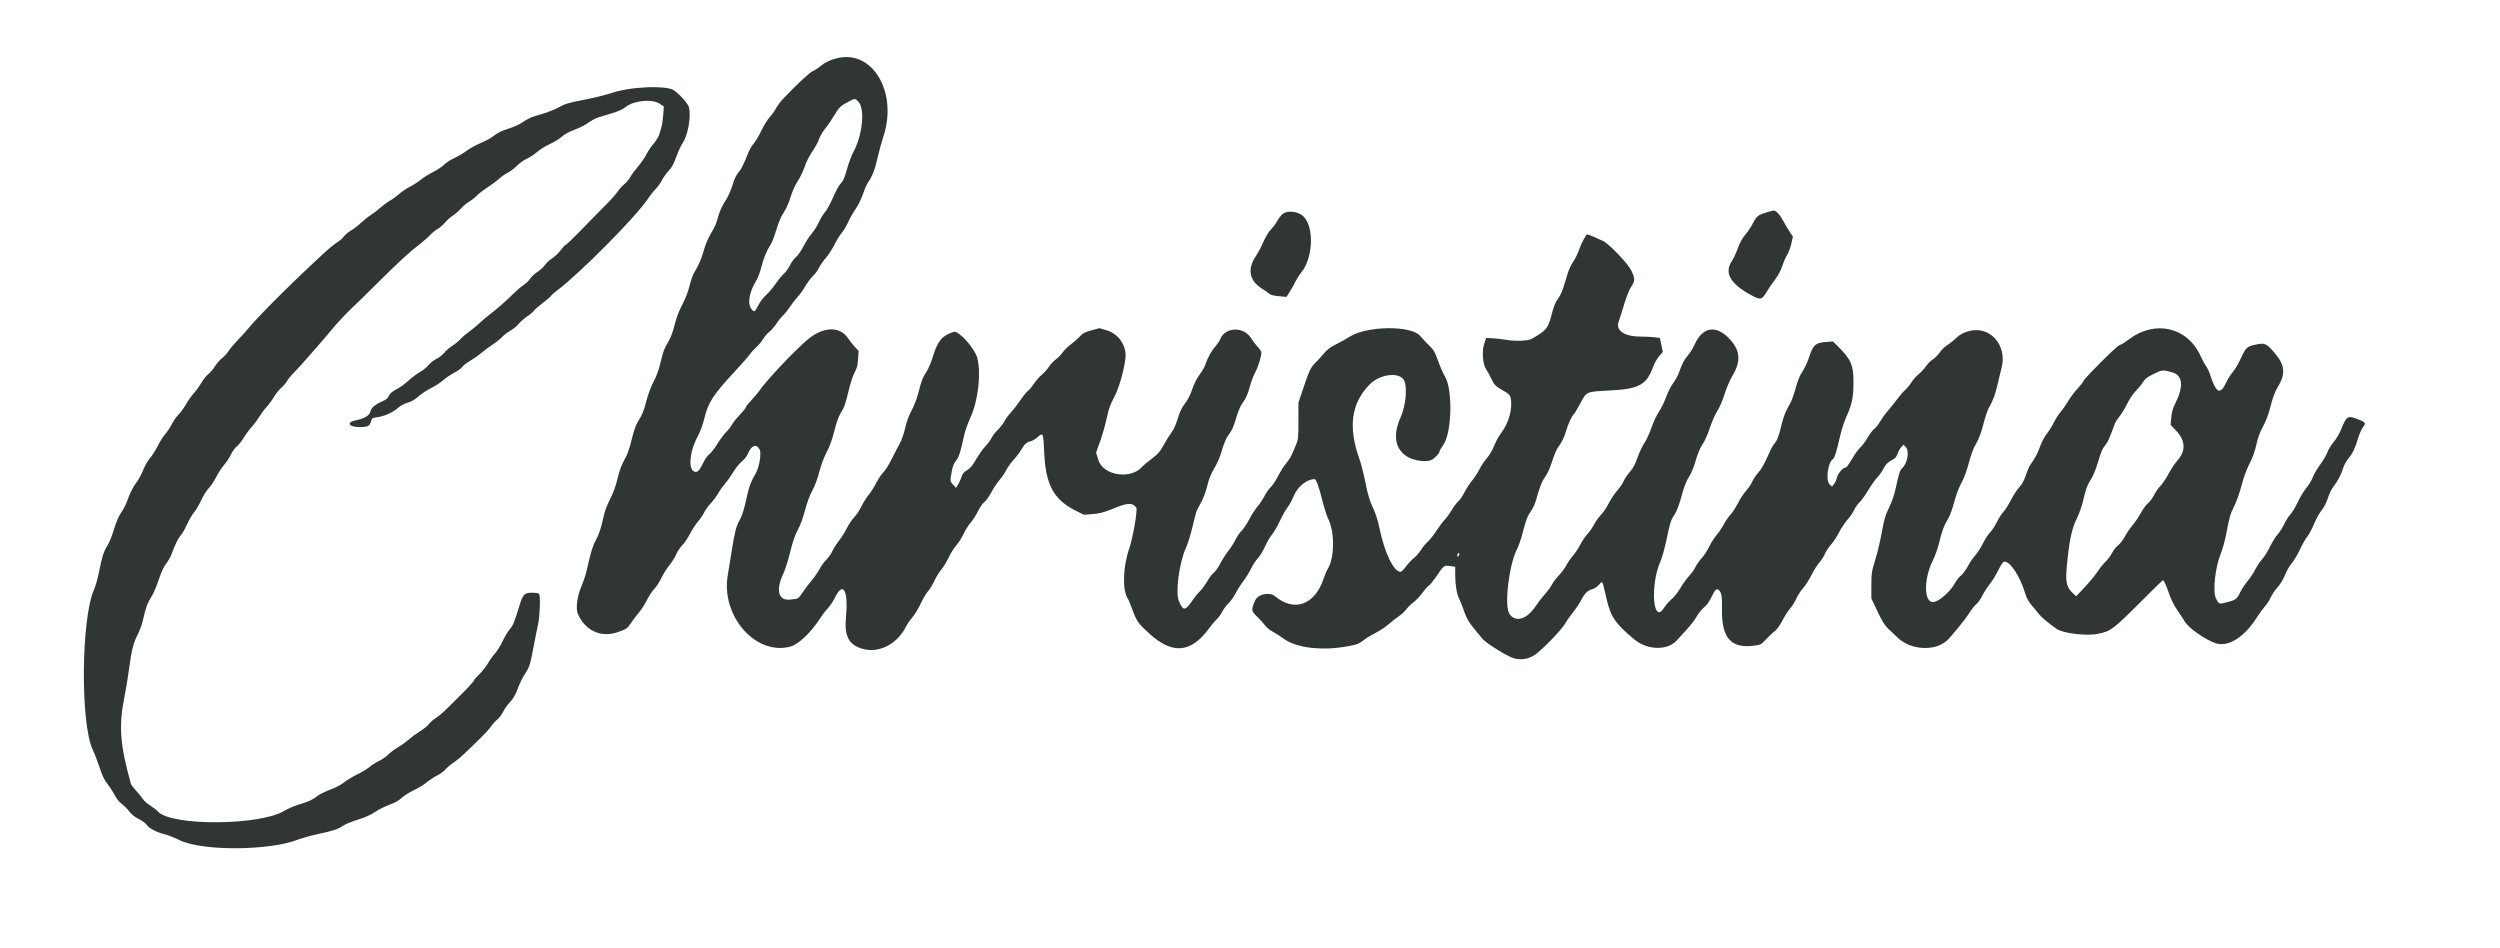 <?xml version="1.0" encoding="utf-8"?>
<svg id="svg" version="1.1" xmlns="http://www.w3.org/2000/svg" xmlns:xlink="http://www.w3.org/1999/xlink" width="400" height="151.724" viewBox="0, 0, 400,151.724">
<g id="svgg"><path id="path0" d="M134.083 9.280 C 132.998 9.523,132.081 9.932,131.466 10.445 C 131.081 10.767,130.462 11.176,130.091 11.353 C 129.487 11.643,127.847 13.162,125.398 15.700 C 124.929 16.186,124.380 16.910,124.178 17.308 C 123.975 17.707,123.515 18.353,123.155 18.744 C 122.795 19.134,122.193 20.110,121.817 20.911 C 121.442 21.713,120.879 22.651,120.566 22.997 C 120.217 23.383,119.782 24.209,119.436 25.138 C 119.127 25.971,118.650 26.936,118.378 27.284 C 117.712 28.133,117.573 28.419,117.088 29.944 C 116.860 30.662,116.372 31.691,116.004 32.230 C 115.625 32.785,115.187 33.724,114.994 34.397 C 114.552 35.938,114.437 36.207,113.664 37.500 C 113.309 38.096,112.854 39.183,112.654 39.917 C 112.281 41.289,111.796 42.424,111.090 43.577 C 110.868 43.940,110.523 44.915,110.323 45.744 C 110.108 46.637,109.670 47.792,109.248 48.583 C 108.857 49.317,108.416 50.329,108.269 50.833 C 108.122 51.337,107.854 52.275,107.672 52.917 C 107.491 53.558,107.081 54.489,106.761 54.984 C 106.335 55.645,106.062 56.394,105.734 57.802 C 105.426 59.128,105.067 60.139,104.572 61.079 C 104.142 61.893,103.680 63.127,103.418 64.160 C 103.000 65.810,102.811 66.262,101.915 67.749 C 101.694 68.115,101.318 69.257,101.079 70.285 C 100.839 71.314,100.454 72.514,100.222 72.953 C 99.331 74.634,99.202 74.968,98.771 76.716 C 98.486 77.869,98.064 79.013,97.597 79.900 C 97.149 80.749,96.759 81.792,96.587 82.600 C 96.184 84.490,95.863 85.463,95.315 86.455 C 94.838 87.321,94.475 88.523,93.919 91.083 C 93.760 91.817,93.368 93.017,93.047 93.750 C 92.372 95.297,92.091 97.336,92.440 98.166 C 93.572 100.858,96.111 102.066,98.755 101.170 C 100.207 100.678,100.383 100.559,100.958 99.681 C 101.245 99.243,101.810 98.497,102.214 98.024 C 102.618 97.551,103.192 96.658,103.490 96.040 C 103.788 95.422,104.318 94.617,104.668 94.250 C 105.018 93.883,105.540 93.081,105.827 92.467 C 106.114 91.852,106.653 90.990,107.024 90.550 C 107.395 90.110,107.907 89.300,108.162 88.750 C 108.417 88.200,108.865 87.525,109.156 87.251 C 109.448 86.976,110.001 86.160,110.385 85.437 C 110.769 84.714,111.354 83.814,111.685 83.436 C 112.015 83.059,112.454 82.412,112.660 82.000 C 112.866 81.587,113.352 80.912,113.741 80.500 C 114.130 80.087,114.659 79.375,114.918 78.917 C 115.177 78.458,115.684 77.746,116.044 77.333 C 116.405 76.921,116.995 76.088,117.355 75.483 C 117.715 74.877,118.315 74.136,118.689 73.835 C 119.063 73.535,119.480 73.018,119.617 72.686 C 120.212 71.238,121.022 70.925,121.553 71.939 C 121.859 72.524,121.474 74.811,120.911 75.750 C 120.165 76.996,119.859 77.801,119.507 79.443 C 119.083 81.424,118.725 82.581,118.330 83.250 C 117.808 84.132,117.512 85.276,117.090 88.044 C 116.864 89.532,116.582 91.275,116.464 91.917 C 115.261 98.475,120.875 104.955,126.460 103.455 C 127.759 103.106,129.759 101.206,131.214 98.940 C 131.575 98.377,132.138 97.645,132.464 97.313 C 132.791 96.981,133.289 96.234,133.571 95.654 C 134.901 92.918,135.748 94.389,135.353 98.750 C 135.083 101.739,135.765 103.105,137.860 103.770 C 140.530 104.616,143.536 103.119,144.979 100.223 C 145.169 99.842,145.623 99.185,145.989 98.763 C 146.354 98.341,146.959 97.341,147.335 96.540 C 147.710 95.739,148.233 94.858,148.498 94.583 C 148.763 94.308,149.198 93.596,149.466 93.000 C 149.733 92.404,150.237 91.579,150.586 91.167 C 150.935 90.754,151.476 89.865,151.790 89.190 C 152.104 88.515,152.644 87.653,152.990 87.273 C 153.336 86.894,153.858 86.077,154.151 85.459 C 154.444 84.841,154.976 83.997,155.333 83.583 C 155.691 83.170,156.214 82.348,156.496 81.757 C 156.779 81.166,157.222 80.531,157.481 80.347 C 157.741 80.162,158.228 79.487,158.565 78.846 C 158.901 78.206,159.497 77.307,159.889 76.848 C 160.280 76.389,160.780 75.655,160.998 75.215 C 161.217 74.776,161.744 74.042,162.168 73.583 C 162.593 73.125,163.133 72.412,163.370 72.000 C 163.891 71.088,164.263 70.748,164.908 70.594 C 165.178 70.530,165.649 70.257,165.955 69.989 C 166.909 69.151,166.937 69.208,167.064 72.250 C 167.284 77.525,168.553 79.917,172.070 81.684 L 173.417 82.361 174.833 82.248 C 175.926 82.161,176.620 81.984,177.869 81.474 C 180.486 80.406,181.100 80.365,181.803 81.213 C 182.052 81.514,181.269 86.047,180.662 87.819 C 179.665 90.729,179.556 94.412,180.427 95.742 C 180.556 95.939,180.886 96.722,181.161 97.483 C 181.849 99.390,182.113 99.763,183.939 101.416 C 187.604 104.732,190.551 104.478,193.399 100.599 C 193.809 100.040,194.382 99.358,194.671 99.083 C 194.961 98.808,195.372 98.246,195.584 97.833 C 195.796 97.421,196.246 96.821,196.584 96.500 C 196.921 96.179,197.425 95.467,197.704 94.917 C 197.984 94.367,198.531 93.504,198.921 93.000 C 199.312 92.496,199.869 91.596,200.159 91.000 C 200.449 90.404,200.940 89.654,201.248 89.333 C 201.557 89.013,202.077 88.160,202.404 87.440 C 202.731 86.719,203.231 85.864,203.516 85.539 C 203.801 85.215,204.359 84.250,204.755 83.397 C 205.151 82.543,205.704 81.560,205.983 81.213 C 206.262 80.866,206.688 80.095,206.930 79.499 C 207.596 77.860,209.041 76.667,210.360 76.667 C 210.585 76.667,211.040 77.938,211.573 80.054 C 211.882 81.280,212.304 82.614,212.511 83.017 C 213.583 85.104,213.538 89.349,212.425 91.047 C 212.283 91.264,211.980 91.990,211.752 92.661 C 210.343 96.804,207.058 97.965,204.008 95.398 C 203.128 94.657,201.270 95.058,200.815 96.087 C 200.169 97.547,200.194 97.765,201.109 98.635 C 201.561 99.065,202.139 99.699,202.393 100.044 C 202.646 100.389,203.206 100.850,203.637 101.068 C 204.068 101.287,204.832 101.775,205.335 102.154 C 207.365 103.683,211.598 104.184,215.750 103.386 C 217.216 103.105,217.474 102.998,218.333 102.317 C 218.654 102.063,219.452 101.584,220.107 101.254 C 220.762 100.923,221.730 100.274,222.258 99.812 C 222.787 99.349,223.496 98.796,223.835 98.582 C 224.174 98.369,224.701 97.878,225.006 97.492 C 225.312 97.106,225.848 96.583,226.198 96.330 C 226.548 96.076,227.168 95.416,227.576 94.861 C 227.984 94.307,228.460 93.777,228.633 93.684 C 228.807 93.592,229.384 92.868,229.917 92.076 C 231.009 90.452,231.054 90.420,232.085 90.575 L 232.833 90.687 232.833 91.980 C 232.833 93.588,233.084 95.071,233.485 95.833 C 233.654 96.154,233.924 96.829,234.086 97.333 C 234.527 98.709,235.046 99.648,235.942 100.688 C 236.386 101.204,236.951 101.888,237.197 102.207 C 237.670 102.821,240.909 104.865,242.044 105.265 C 243.401 105.744,244.897 105.423,246.072 104.400 C 247.923 102.789,250.112 100.426,250.556 99.558 C 250.704 99.269,251.209 98.556,251.678 97.974 C 252.147 97.393,252.746 96.493,253.009 95.975 C 253.536 94.940,254.093 94.413,254.834 94.250 C 255.101 94.191,255.548 93.882,255.828 93.563 C 256.424 92.885,256.337 92.730,257.008 95.656 C 257.701 98.681,258.389 99.708,261.436 102.267 C 263.550 104.042,266.789 104.135,268.287 102.463 C 268.542 102.179,269.241 101.415,269.841 100.765 C 270.441 100.115,271.176 99.156,271.474 98.633 C 271.772 98.110,272.303 97.455,272.654 97.177 C 273.033 96.876,273.476 96.282,273.745 95.711 C 274.342 94.444,274.643 94.106,274.951 94.362 C 275.463 94.787,275.545 95.262,275.518 97.656 C 275.468 102.043,276.982 103.759,280.518 103.323 C 281.738 103.172,281.759 103.161,282.667 102.195 C 283.171 101.659,283.784 101.091,284.029 100.933 C 284.277 100.773,284.783 100.051,285.173 99.302 C 285.557 98.563,286.125 97.678,286.435 97.335 C 286.745 96.992,287.186 96.287,287.415 95.769 C 287.644 95.252,288.123 94.510,288.479 94.122 C 288.834 93.734,289.436 92.796,289.816 92.038 C 290.196 91.280,290.765 90.374,291.081 90.025 C 291.396 89.676,291.803 89.042,291.986 88.617 C 292.168 88.191,292.609 87.522,292.967 87.130 C 293.324 86.738,293.904 85.854,294.257 85.167 C 294.609 84.479,295.211 83.574,295.594 83.154 C 295.978 82.735,296.441 82.060,296.624 81.654 C 296.807 81.249,297.197 80.692,297.491 80.417 C 297.785 80.142,298.406 79.279,298.870 78.500 C 299.335 77.721,299.996 76.783,300.340 76.417 C 300.684 76.050,301.115 75.450,301.298 75.083 C 301.678 74.322,302.079 73.921,302.851 73.526 C 303.226 73.335,303.461 73.047,303.616 72.591 C 303.739 72.228,304.006 71.754,304.210 71.537 L 304.580 71.143 304.957 71.581 C 305.527 72.244,305.182 74.148,304.356 74.896 C 304.000 75.218,303.807 75.812,303.321 78.083 C 303.094 79.142,302.699 80.298,302.237 81.250 C 301.634 82.495,301.438 83.160,301.086 85.167 C 300.852 86.496,300.381 88.483,300.040 89.583 C 299.464 91.440,299.419 91.733,299.418 93.667 L 299.417 95.750 300.401 97.833 C 301.115 99.344,301.573 100.090,302.068 100.547 C 302.443 100.894,303.143 101.558,303.623 102.022 C 305.665 103.995,309.463 104.253,311.434 102.553 C 312.113 101.967,314.424 99.141,315.083 98.090 C 315.450 97.506,315.959 96.864,316.214 96.664 C 316.470 96.463,316.909 95.838,317.190 95.275 C 317.471 94.711,317.997 93.895,318.359 93.461 C 318.720 93.027,319.314 92.067,319.679 91.329 C 320.043 90.590,320.449 89.945,320.579 89.895 C 321.473 89.552,323.222 92.146,324.075 95.080 C 324.245 95.664,324.599 96.295,325.046 96.811 C 325.433 97.257,325.959 97.895,326.215 98.228 C 326.627 98.763,327.409 99.424,329.030 100.606 C 330.022 101.329,333.858 101.797,335.668 101.416 C 337.766 100.975,338.082 100.736,342.772 96.042 C 344.535 94.277,346.018 92.833,346.068 92.833 C 346.222 92.833,346.611 93.693,347.086 95.083 C 347.336 95.817,347.856 96.867,348.241 97.417 C 348.626 97.967,349.214 98.872,349.548 99.429 C 350.179 100.481,352.744 102.298,354.444 102.896 C 356.448 103.602,359.021 102.029,361.061 98.848 C 361.508 98.152,362.120 97.309,362.422 96.974 C 362.723 96.639,363.125 96.015,363.315 95.586 C 363.505 95.157,363.988 94.441,364.390 93.994 C 364.819 93.517,365.319 92.690,365.602 91.991 C 365.867 91.336,366.359 90.483,366.696 90.097 C 367.032 89.711,367.607 88.747,367.973 87.956 C 368.338 87.164,368.869 86.229,369.153 85.876 C 369.436 85.523,369.923 84.620,370.235 83.869 C 370.547 83.118,371.024 82.222,371.295 81.877 C 371.898 81.109,372.201 80.516,372.577 79.367 C 372.736 78.881,373.117 78.153,373.425 77.751 C 374.101 76.865,374.526 76.040,374.907 74.875 C 375.065 74.393,375.460 73.681,375.786 73.291 C 376.452 72.496,376.825 71.708,377.319 70.047 C 377.506 69.422,377.850 68.650,378.085 68.332 C 378.589 67.648,378.512 67.549,377.045 67.000 C 375.616 66.465,375.427 66.598,374.573 68.729 C 374.324 69.351,373.797 70.239,373.403 70.701 C 373.008 71.163,372.556 71.900,372.399 72.338 C 372.242 72.775,371.711 73.678,371.221 74.343 C 370.730 75.008,370.198 75.922,370.039 76.375 C 369.880 76.827,369.433 77.569,369.045 78.024 C 368.658 78.480,368.035 79.504,367.662 80.301 C 367.289 81.098,366.764 81.977,366.496 82.254 C 366.228 82.531,365.773 83.243,365.485 83.837 C 365.198 84.431,364.706 85.201,364.392 85.549 C 364.078 85.897,363.520 86.797,363.153 87.549 C 362.786 88.301,362.234 89.179,361.926 89.500 C 361.619 89.821,361.140 90.533,360.861 91.083 C 360.583 91.633,360.021 92.485,359.612 92.977 C 359.204 93.468,358.677 94.262,358.443 94.741 C 357.892 95.866,357.705 96.007,356.286 96.367 C 355.013 96.691,355.070 96.710,354.577 95.800 C 354.004 94.743,354.399 90.890,355.315 88.603 C 355.602 87.887,355.990 86.501,356.177 85.525 C 356.739 82.587,356.821 82.302,357.505 80.917 C 357.866 80.183,358.382 78.716,358.650 77.655 C 358.963 76.423,359.415 75.189,359.903 74.238 C 360.416 73.240,360.780 72.229,361.010 71.167 C 361.248 70.065,361.574 69.177,362.080 68.247 C 362.574 67.340,362.968 66.278,363.306 64.941 C 363.648 63.587,363.991 62.668,364.399 62.007 C 365.724 59.860,365.620 58.461,363.995 56.541 C 362.666 54.970,362.378 54.830,361.058 55.106 C 359.489 55.435,359.375 55.536,358.558 57.296 C 358.149 58.177,357.564 59.174,357.258 59.513 C 356.952 59.852,356.470 60.615,356.186 61.209 C 355.212 63.251,354.595 62.936,353.596 59.884 C 353.440 59.408,353.163 58.829,352.981 58.597 C 352.798 58.364,352.381 57.596,352.055 56.889 C 349.941 52.314,344.770 51.146,340.616 54.304 C 339.993 54.779,339.377 55.167,339.247 55.167 C 338.966 55.167,337.345 56.691,334.458 59.670 C 333.840 60.309,333.333 60.912,333.333 61.011 C 333.333 61.110,332.933 61.617,332.444 62.137 C 331.956 62.658,331.267 63.571,330.915 64.167 C 330.563 64.762,330.028 65.529,329.725 65.871 C 329.423 66.212,328.917 67.004,328.602 67.629 C 328.287 68.255,327.769 69.078,327.451 69.459 C 327.133 69.839,326.662 70.736,326.405 71.450 C 325.982 72.625,325.770 73.023,324.790 74.481 C 324.629 74.721,324.329 75.436,324.124 76.070 C 323.870 76.853,323.530 77.468,323.064 77.987 C 322.687 78.406,322.096 79.313,321.752 80.000 C 321.407 80.688,320.870 81.533,320.559 81.879 C 320.248 82.225,319.768 82.974,319.492 83.544 C 319.216 84.113,318.737 84.843,318.428 85.165 C 318.120 85.487,317.593 86.300,317.258 86.972 C 316.923 87.643,316.365 88.506,316.017 88.888 C 315.670 89.271,315.134 90.059,314.828 90.641 C 314.521 91.222,314.034 91.878,313.745 92.098 C 313.457 92.318,313.018 92.871,312.770 93.327 C 312.011 94.720,310.139 96.333,309.279 96.333 C 307.795 96.333,307.791 92.564,309.273 89.622 C 309.596 88.979,310.010 87.845,310.192 87.101 C 310.723 84.936,311.008 84.143,311.611 83.155 C 311.965 82.573,312.362 81.522,312.671 80.343 C 312.976 79.180,313.421 77.997,313.834 77.248 C 314.264 76.470,314.686 75.329,315.015 74.060 C 315.360 72.723,315.734 71.733,316.167 71.000 C 316.602 70.265,316.973 69.275,317.324 67.920 C 317.608 66.821,317.990 65.659,318.172 65.336 C 318.902 64.046,319.203 63.251,319.578 61.621 C 319.793 60.683,320.089 59.470,320.235 58.923 C 321.233 55.185,318.323 51.970,314.888 53.016 C 314.042 53.273,313.557 53.547,313.000 54.079 C 312.587 54.473,311.936 54.989,311.553 55.226 C 311.170 55.463,310.627 55.989,310.347 56.396 C 310.067 56.803,309.573 57.300,309.250 57.500 C 308.927 57.700,308.435 58.193,308.159 58.595 C 307.882 58.998,307.357 59.566,306.993 59.859 C 306.629 60.151,306.099 60.753,305.815 61.195 C 305.531 61.637,305.075 62.188,304.802 62.418 C 304.528 62.648,303.961 63.305,303.542 63.877 C 303.123 64.449,302.457 65.278,302.062 65.720 C 301.667 66.163,301.109 66.934,300.823 67.435 C 300.536 67.937,300.118 68.467,299.894 68.613 C 299.671 68.760,299.197 69.376,298.842 69.982 C 298.487 70.588,297.958 71.308,297.667 71.583 C 297.376 71.858,296.845 72.571,296.488 73.167 C 295.691 74.496,295.431 74.833,295.203 74.833 C 294.848 74.833,294.010 75.861,293.904 76.425 C 293.845 76.743,293.645 77.194,293.461 77.428 L 293.126 77.854 292.726 77.477 C 292.070 76.861,292.467 73.923,293.270 73.452 C 293.528 73.300,293.861 72.227,294.426 69.725 C 294.644 68.760,295.118 67.321,295.480 66.527 C 296.342 64.635,296.559 63.521,296.554 61.000 C 296.550 58.354,296.155 57.492,293.930 55.277 L 293.276 54.626 292.013 54.733 C 290.445 54.866,290.093 55.205,289.432 57.214 C 289.184 57.967,288.714 58.973,288.387 59.448 C 287.976 60.045,287.640 60.871,287.302 62.115 C 287.033 63.106,286.632 64.217,286.412 64.583 C 285.692 65.783,285.372 66.593,284.993 68.184 C 284.595 69.851,284.314 70.545,283.822 71.086 C 283.653 71.271,283.181 72.193,282.771 73.136 C 282.308 74.204,281.778 75.120,281.365 75.568 C 281.001 75.963,280.552 76.629,280.366 77.048 C 280.181 77.466,279.732 78.133,279.369 78.529 C 279.005 78.926,278.432 79.800,278.095 80.472 C 277.758 81.143,277.196 82.006,276.846 82.388 C 276.496 82.771,276.015 83.470,275.777 83.942 C 275.539 84.414,275.048 85.143,274.685 85.562 C 274.322 85.981,273.780 86.833,273.480 87.454 C 273.180 88.075,272.616 88.932,272.227 89.358 C 271.837 89.784,271.407 90.401,271.269 90.729 C 271.132 91.058,270.689 91.684,270.285 92.121 C 269.881 92.559,269.230 93.461,268.839 94.127 C 268.447 94.793,267.825 95.576,267.457 95.867 C 267.090 96.158,266.528 96.804,266.210 97.301 C 264.473 100.016,264.003 93.624,265.662 89.844 C 265.926 89.242,266.369 87.658,266.646 86.324 C 267.209 83.616,267.314 83.282,267.891 82.381 C 268.353 81.661,268.634 80.893,269.237 78.709 C 269.491 77.787,269.894 76.817,270.239 76.293 C 270.590 75.761,271.013 74.734,271.317 73.680 C 271.644 72.545,272.025 71.642,272.416 71.073 C 272.763 70.570,273.257 69.458,273.588 68.436 C 273.903 67.465,274.431 66.263,274.762 65.765 C 275.107 65.245,275.600 64.105,275.921 63.083 C 276.227 62.105,276.790 60.790,277.171 60.159 C 278.549 57.880,278.464 56.191,276.882 54.396 C 274.707 51.928,272.461 52.199,271.154 55.087 C 270.864 55.727,270.365 56.541,270.045 56.896 C 269.475 57.528,269.182 58.097,268.590 59.719 C 268.429 60.160,268.035 60.865,267.715 61.285 C 267.394 61.705,266.883 62.717,266.579 63.534 C 266.276 64.351,265.748 65.425,265.407 65.921 C 265.065 66.416,264.537 67.546,264.233 68.431 C 263.928 69.316,263.417 70.425,263.096 70.895 C 262.775 71.365,262.276 72.425,261.988 73.250 C 261.610 74.328,261.276 74.953,260.800 75.471 C 260.435 75.867,259.989 76.526,259.808 76.935 C 259.627 77.345,259.145 78.055,258.738 78.514 C 258.330 78.973,257.733 79.872,257.411 80.511 C 257.089 81.151,256.526 81.983,256.160 82.360 C 255.794 82.737,255.304 83.426,255.070 83.890 C 254.837 84.355,254.355 85.051,253.999 85.437 C 253.643 85.823,253.126 86.587,252.849 87.135 C 252.573 87.683,252.041 88.484,251.668 88.916 C 251.294 89.347,250.810 90.053,250.591 90.484 C 250.373 90.915,249.857 91.610,249.446 92.027 C 249.034 92.445,248.542 93.091,248.352 93.463 C 248.163 93.834,247.621 94.576,247.148 95.111 C 246.676 95.646,246.039 96.470,245.733 96.942 C 244.345 99.087,242.487 99.657,241.515 98.238 C 240.643 96.966,241.443 90.250,242.758 87.800 C 242.989 87.369,243.402 86.145,243.675 85.079 C 244.187 83.080,244.375 82.611,245.089 81.559 C 245.319 81.220,245.624 80.524,245.766 80.013 C 246.349 77.917,246.695 77.042,247.253 76.257 C 247.606 75.761,248.038 74.792,248.336 73.825 C 248.609 72.941,249.017 71.963,249.242 71.651 C 249.912 70.725,250.285 69.967,250.589 68.912 C 250.894 67.853,251.557 66.421,251.817 66.260 C 251.902 66.207,252.356 65.454,252.823 64.586 C 253.888 62.611,253.734 62.681,257.464 62.485 C 262.291 62.231,263.442 61.606,264.520 58.648 C 264.714 58.116,265.137 57.372,265.459 56.995 L 266.045 56.311 265.814 55.197 L 265.583 54.083 264.833 53.971 C 264.421 53.909,263.288 53.852,262.316 53.846 C 259.851 53.828,258.428 52.798,258.992 51.436 C 259.110 51.150,259.487 49.966,259.830 48.804 C 260.204 47.535,260.662 46.375,260.976 45.900 C 261.622 44.925,261.627 44.616,261.016 43.296 C 260.520 42.222,257.460 39.015,256.493 38.555 C 255.512 38.088,254.115 37.500,253.987 37.500 C 253.762 37.500,253.020 38.875,252.645 39.987 C 252.454 40.552,252.044 41.384,251.733 41.836 C 251.422 42.288,251.017 43.147,250.834 43.746 C 250.650 44.344,250.344 45.340,250.154 45.958 C 249.964 46.577,249.623 47.327,249.396 47.625 C 248.857 48.331,248.602 48.962,248.172 50.645 C 247.694 52.518,247.329 52.937,245.052 54.228 C 244.509 54.536,242.474 54.624,241.163 54.396 C 240.415 54.267,239.346 54.143,238.787 54.122 L 237.771 54.083 237.452 55.083 C 237.068 56.284,237.252 58.350,237.812 59.137 C 237.990 59.386,238.335 60.013,238.580 60.531 C 239.103 61.636,239.261 61.793,240.583 62.536 C 241.362 62.974,241.606 63.206,241.688 63.590 C 242.070 65.372,241.446 67.643,240.083 69.428 C 239.781 69.824,239.320 70.685,239.059 71.341 C 238.792 72.011,238.283 72.875,237.898 73.309 C 237.521 73.735,236.985 74.534,236.707 75.086 C 236.429 75.637,235.892 76.462,235.513 76.919 C 235.135 77.376,234.586 78.226,234.293 78.807 C 234.000 79.389,233.553 80.040,233.299 80.253 C 233.045 80.467,232.574 81.092,232.251 81.642 C 231.928 82.193,231.440 82.867,231.167 83.141 C 230.893 83.415,230.283 84.226,229.811 84.944 C 229.339 85.662,228.707 86.457,228.407 86.709 C 228.107 86.962,227.636 87.535,227.360 87.983 C 227.084 88.430,226.581 89.009,226.241 89.268 C 225.902 89.527,225.331 90.135,224.973 90.619 C 224.616 91.104,224.223 91.500,224.101 91.500 C 223.009 91.500,221.546 88.501,220.738 84.605 C 220.454 83.238,220.100 82.124,219.645 81.167 C 219.136 80.096,218.851 79.140,218.476 77.250 C 218.203 75.875,217.789 74.225,217.557 73.583 C 215.668 68.360,216.168 64.551,219.142 61.512 C 220.675 59.945,223.567 59.484,224.521 60.654 C 225.234 61.528,225.009 64.735,224.090 66.793 C 222.889 69.483,223.167 71.625,224.879 72.884 C 226.077 73.766,228.478 74.074,229.282 73.449 C 229.879 72.986,230.321 72.470,230.328 72.227 C 230.331 72.123,230.611 71.635,230.950 71.144 C 232.322 69.153,232.455 62.229,231.160 60.167 C 230.901 59.754,230.422 58.667,230.096 57.750 C 229.579 56.296,229.391 55.976,228.627 55.239 C 228.144 54.774,227.525 54.113,227.250 53.770 C 225.860 52.036,218.685 52.112,215.917 53.890 C 215.458 54.184,214.495 54.723,213.775 55.087 C 212.858 55.552,212.287 55.974,211.867 56.500 C 211.537 56.913,210.922 57.590,210.501 58.005 C 209.690 58.805,209.503 59.205,208.395 62.500 L 207.750 64.417 207.750 67.346 C 207.750 69.975,207.713 70.360,207.393 71.096 C 207.196 71.548,206.896 72.252,206.726 72.663 C 206.556 73.073,206.132 73.738,205.784 74.140 C 205.436 74.542,204.862 75.444,204.508 76.144 C 204.155 76.844,203.626 77.642,203.334 77.917 C 203.041 78.192,202.587 78.840,202.324 79.357 C 202.061 79.875,201.558 80.631,201.207 81.037 C 200.855 81.444,200.257 82.371,199.879 83.097 C 199.501 83.823,198.953 84.642,198.661 84.917 C 198.370 85.192,197.928 85.833,197.680 86.341 C 197.432 86.849,196.916 87.660,196.534 88.143 C 196.153 88.626,195.564 89.548,195.225 90.192 C 194.887 90.836,194.432 91.479,194.215 91.621 C 193.998 91.764,193.530 92.376,193.175 92.982 C 192.820 93.588,192.291 94.308,191.999 94.583 C 191.707 94.858,191.213 95.458,190.900 95.917 C 189.619 97.795,189.359 97.827,188.629 96.197 C 188.035 94.868,188.659 90.083,189.737 87.695 C 190.061 86.979,190.549 85.399,190.823 84.184 C 191.097 82.969,191.427 81.775,191.557 81.529 C 191.687 81.284,192.018 80.671,192.293 80.167 C 192.568 79.662,192.960 78.558,193.164 77.713 C 193.423 76.638,193.755 75.812,194.267 74.963 C 194.670 74.296,195.154 73.225,195.343 72.583 C 195.837 70.900,196.144 70.150,196.571 69.583 C 197.153 68.811,197.319 68.436,197.830 66.733 C 198.091 65.864,198.487 64.912,198.711 64.618 C 199.336 63.796,199.628 63.146,200.013 61.724 C 200.207 61.005,200.592 60.004,200.869 59.500 C 201.301 58.712,201.809 57.056,201.827 56.371 C 201.831 56.255,201.547 55.842,201.197 55.455 C 200.846 55.067,200.391 54.470,200.185 54.128 C 199.026 52.206,196.062 52.282,195.238 54.254 C 195.103 54.577,194.736 55.125,194.422 55.473 C 193.822 56.136,193.177 57.321,192.840 58.376 C 192.730 58.721,192.317 59.433,191.923 59.960 C 191.476 60.557,191.037 61.429,190.755 62.281 C 190.466 63.159,190.054 63.968,189.601 64.551 C 189.093 65.205,188.773 65.874,188.448 66.956 C 188.172 67.876,187.785 68.737,187.446 69.186 C 187.142 69.588,186.575 70.497,186.185 71.207 C 185.594 72.286,185.278 72.649,184.261 73.414 C 183.591 73.918,182.940 74.455,182.813 74.608 C 181.012 76.785,176.524 76.138,175.732 73.587 L 175.371 72.423 176.026 70.594 C 176.387 69.587,176.860 67.919,177.079 66.887 C 177.383 65.454,177.654 64.685,178.227 63.631 C 179.015 62.181,179.867 59.240,180.075 57.250 C 180.277 55.322,178.981 53.419,177.083 52.854 L 175.917 52.507 174.629 52.854 C 173.561 53.142,173.241 53.312,172.754 53.850 C 172.432 54.208,171.790 54.771,171.328 55.103 C 170.867 55.434,170.272 56.021,170.007 56.406 C 169.742 56.791,169.255 57.289,168.924 57.511 C 168.594 57.734,168.101 58.260,167.829 58.680 C 167.558 59.099,167.039 59.681,166.676 59.973 C 166.313 60.264,165.738 60.922,165.399 61.433 C 165.059 61.945,164.635 62.450,164.457 62.557 C 164.278 62.663,163.750 63.313,163.283 64.000 C 162.816 64.688,162.121 65.587,161.738 66.000 C 161.356 66.412,160.889 67.050,160.702 67.417 C 160.515 67.783,160.049 68.383,159.667 68.750 C 159.284 69.117,158.820 69.717,158.635 70.083 C 158.450 70.450,158.003 71.056,157.642 71.430 C 157.281 71.804,156.625 72.730,156.183 73.488 C 155.584 74.516,155.216 74.958,154.732 75.228 C 154.231 75.507,154.026 75.762,153.830 76.348 C 153.691 76.766,153.437 77.322,153.265 77.584 L 152.952 78.061 152.480 77.532 C 151.978 76.970,151.982 77.038,152.350 75.080 C 152.444 74.583,152.694 74.025,152.967 73.706 C 153.419 73.176,153.682 72.355,154.260 69.667 C 154.408 68.979,154.857 67.704,155.258 66.833 C 156.509 64.116,157.012 59.771,156.365 57.277 C 155.963 55.726,153.385 52.859,152.608 53.099 C 150.748 53.673,150.019 54.540,149.258 57.083 C 149.011 57.908,148.567 58.958,148.270 59.417 C 147.610 60.437,147.465 60.813,146.929 62.876 C 146.689 63.800,146.220 65.025,145.843 65.713 C 145.414 66.495,145.052 67.483,144.820 68.503 C 144.624 69.372,144.248 70.458,143.986 70.917 C 143.724 71.375,143.139 72.500,142.685 73.417 C 142.232 74.333,141.623 75.308,141.332 75.583 C 141.040 75.858,140.537 76.606,140.214 77.244 C 139.891 77.882,139.342 78.744,138.995 79.160 C 138.647 79.576,138.129 80.404,137.843 80.999 C 137.556 81.595,137.033 82.382,136.679 82.749 C 136.325 83.116,135.805 83.889,135.522 84.467 C 135.239 85.045,134.676 85.945,134.269 86.467 C 133.863 86.989,133.364 87.776,133.160 88.215 C 132.957 88.654,132.533 89.254,132.219 89.548 C 131.904 89.843,131.419 90.509,131.140 91.030 C 130.861 91.550,130.296 92.370,129.885 92.852 C 129.474 93.334,128.844 94.160,128.486 94.687 C 127.686 95.865,127.789 95.804,126.373 95.936 C 124.500 96.110,124.086 94.388,125.359 91.719 C 125.629 91.152,126.114 89.616,126.435 88.305 C 126.847 86.625,127.209 85.577,127.661 84.753 C 128.055 84.035,128.499 82.829,128.810 81.632 C 129.126 80.415,129.566 79.224,129.981 78.466 C 130.384 77.727,130.816 76.570,131.081 75.518 C 131.347 74.465,131.810 73.225,132.264 72.352 C 132.766 71.387,133.171 70.265,133.500 68.927 C 133.795 67.730,134.177 66.634,134.460 66.177 C 135.102 65.137,135.248 64.729,135.819 62.366 C 136.092 61.238,136.517 59.963,136.763 59.532 C 137.109 58.928,137.230 58.453,137.294 57.446 L 137.378 56.143 136.796 55.530 C 136.476 55.193,135.970 54.553,135.671 54.108 C 134.346 52.137,131.667 52.248,129.164 54.377 C 126.943 56.267,122.488 61.016,121.388 62.667 C 121.236 62.896,120.711 63.509,120.222 64.029 C 119.733 64.550,119.333 65.062,119.333 65.169 C 119.333 65.275,118.893 65.824,118.354 66.389 C 117.816 66.954,117.252 67.659,117.102 67.954 C 116.952 68.250,116.543 68.775,116.194 69.121 C 115.845 69.467,115.205 70.329,114.771 71.036 C 114.338 71.744,113.766 72.477,113.502 72.665 C 113.237 72.854,112.816 73.437,112.565 73.962 C 112.015 75.115,111.707 75.500,111.333 75.500 C 110.046 75.500,110.226 72.414,111.669 69.750 C 112.064 69.022,112.467 67.900,112.742 66.765 C 113.305 64.435,114.186 63.079,117.341 59.681 C 118.582 58.344,119.778 56.987,119.998 56.667 C 120.218 56.346,120.684 55.833,121.033 55.528 C 121.383 55.222,121.859 54.647,122.092 54.250 C 122.325 53.853,122.775 53.330,123.092 53.088 C 123.409 52.847,123.920 52.259,124.229 51.783 C 124.538 51.306,125.033 50.692,125.329 50.417 C 125.625 50.142,126.119 49.527,126.427 49.050 C 126.734 48.573,127.257 47.898,127.589 47.550 C 127.921 47.202,128.491 46.408,128.857 45.786 C 129.222 45.164,129.777 44.422,130.091 44.137 C 130.404 43.852,130.823 43.281,131.023 42.868 C 131.223 42.455,131.713 41.750,132.112 41.301 C 132.511 40.852,133.136 39.891,133.500 39.167 C 133.864 38.443,134.389 37.591,134.667 37.275 C 134.945 36.958,135.398 36.203,135.673 35.597 C 135.947 34.991,136.499 34.017,136.900 33.433 C 137.300 32.848,137.824 31.781,138.065 31.060 C 138.305 30.340,138.655 29.525,138.843 29.250 C 139.588 28.157,139.979 27.167,140.390 25.333 C 140.626 24.279,141.054 22.704,141.342 21.833 C 143.650 14.850,139.702 8.021,134.083 9.280 M103.667 13.957 C 101.336 14.060,99.330 14.383,97.750 14.910 C 96.833 15.215,94.852 15.700,93.348 15.986 C 91.029 16.427,90.433 16.606,89.431 17.157 C 88.782 17.515,87.543 18.006,86.679 18.248 C 84.989 18.722,84.575 18.902,83.465 19.651 C 83.070 19.918,82.222 20.304,81.581 20.508 C 80.170 20.958,79.600 21.238,78.826 21.860 C 78.501 22.121,77.632 22.585,76.895 22.891 C 76.158 23.197,75.149 23.754,74.652 24.129 C 74.156 24.504,73.262 25.031,72.667 25.301 C 72.071 25.572,71.358 26.034,71.083 26.329 C 70.808 26.624,70.017 27.151,69.326 27.501 C 68.634 27.850,67.738 28.412,67.335 28.749 C 66.931 29.086,66.160 29.584,65.620 29.857 C 65.080 30.129,64.326 30.634,63.944 30.979 C 63.562 31.324,62.891 31.812,62.451 32.064 C 62.012 32.316,61.276 32.857,60.815 33.266 C 60.355 33.675,59.664 34.204,59.281 34.440 C 58.897 34.677,58.208 35.226,57.750 35.659 C 57.292 36.093,56.579 36.640,56.167 36.874 C 55.754 37.109,55.245 37.534,55.035 37.819 C 54.825 38.104,54.338 38.534,53.952 38.774 C 53.566 39.015,52.800 39.622,52.250 40.124 C 47.394 44.557,41.794 50.100,39.917 52.333 C 39.275 53.096,38.369 54.103,37.903 54.570 C 37.437 55.037,36.861 55.726,36.624 56.101 C 36.388 56.477,35.893 57.022,35.525 57.314 C 35.157 57.605,34.629 58.211,34.353 58.661 C 34.076 59.110,33.614 59.651,33.326 59.864 C 33.038 60.076,32.538 60.700,32.216 61.250 C 31.894 61.800,31.350 62.554,31.008 62.926 C 30.665 63.298,30.080 64.123,29.707 64.760 C 29.334 65.396,28.791 66.142,28.499 66.417 C 28.207 66.692,27.748 67.350,27.479 67.880 C 27.210 68.410,26.739 69.122,26.433 69.463 C 26.126 69.804,25.593 70.646,25.248 71.333 C 24.903 72.021,24.345 72.897,24.008 73.280 C 23.671 73.663,23.185 74.513,22.928 75.168 C 22.670 75.824,22.195 76.707,21.872 77.131 C 21.287 77.897,20.808 78.860,20.258 80.378 C 20.100 80.815,19.699 81.565,19.368 82.045 C 18.980 82.607,18.576 83.554,18.231 84.713 C 17.936 85.701,17.463 86.872,17.179 87.314 C 16.586 88.239,16.335 89.029,15.828 91.576 C 15.629 92.581,15.278 93.819,15.050 94.326 C 12.975 98.947,12.844 115.770,14.850 119.986 C 15.137 120.590,15.630 121.871,15.946 122.833 C 16.365 124.111,16.714 124.831,17.237 125.500 C 17.631 126.004,18.154 126.811,18.397 127.293 C 18.657 127.806,19.112 128.367,19.495 128.644 C 19.855 128.904,20.398 129.447,20.702 129.851 C 21.066 130.332,21.576 130.737,22.192 131.031 C 22.714 131.281,23.297 131.715,23.507 132.010 C 23.913 132.580,25.138 133.205,26.457 133.514 C 26.893 133.616,27.925 134.028,28.750 134.429 C 32.366 136.189,42.987 136.140,47.667 134.343 C 48.354 134.078,49.817 133.672,50.917 133.440 C 53.300 132.936,54.044 132.687,54.902 132.104 C 55.256 131.863,56.305 131.436,57.232 131.154 C 58.352 130.814,59.280 130.400,60.000 129.918 C 60.596 129.520,61.641 128.997,62.323 128.756 C 63.145 128.465,63.806 128.094,64.283 127.654 C 64.679 127.289,65.546 126.741,66.210 126.436 C 66.874 126.132,67.779 125.581,68.223 125.211 C 68.666 124.842,69.437 124.334,69.935 124.082 C 70.433 123.830,71.036 123.390,71.276 123.103 C 71.516 122.817,72.103 122.321,72.581 122.000 C 73.059 121.679,73.817 121.059,74.267 120.622 C 74.716 120.186,75.764 119.173,76.595 118.372 C 77.427 117.572,78.307 116.617,78.550 116.250 C 78.794 115.883,79.246 115.383,79.556 115.137 C 79.865 114.892,80.283 114.341,80.484 113.913 C 80.686 113.485,81.186 112.775,81.596 112.337 C 82.137 111.759,82.480 111.162,82.841 110.172 C 83.116 109.420,83.624 108.380,83.972 107.861 C 84.710 106.758,84.841 106.341,85.402 103.333 C 85.632 102.096,85.948 100.521,86.104 99.833 C 86.385 98.591,86.489 95.387,86.260 95.016 C 86.198 94.915,85.704 94.833,85.163 94.833 C 83.933 94.833,83.670 95.082,83.166 96.722 C 82.266 99.651,82.108 100.038,81.547 100.709 C 81.221 101.098,80.715 101.942,80.422 102.583 C 80.129 103.225,79.585 104.101,79.214 104.530 C 78.842 104.959,78.308 105.709,78.028 106.197 C 77.747 106.684,77.139 107.449,76.675 107.896 C 76.212 108.343,75.833 108.783,75.833 108.873 C 75.833 109.016,74.413 110.533,72.946 111.959 C 72.686 112.211,72.011 112.876,71.446 113.438 C 70.880 113.999,70.101 114.654,69.715 114.894 C 69.329 115.133,68.842 115.561,68.632 115.844 C 68.423 116.127,67.809 116.628,67.267 116.957 C 66.726 117.286,65.924 117.874,65.485 118.264 C 65.046 118.653,64.226 119.242,63.663 119.572 C 63.100 119.903,62.399 120.427,62.105 120.738 C 61.812 121.049,61.162 121.499,60.661 121.738 C 60.160 121.977,59.487 122.405,59.167 122.690 C 58.846 122.975,57.925 123.532,57.121 123.927 C 56.317 124.323,55.358 124.905,54.989 125.221 C 54.606 125.549,53.697 126.025,52.868 126.333 C 52.070 126.629,51.154 127.076,50.833 127.327 C 50.006 127.973,49.444 128.234,47.833 128.723 C 47.054 128.960,46.043 129.391,45.586 129.681 C 41.758 132.113,27.372 132.215,25.250 129.826 C 25.066 129.620,24.523 129.198,24.043 128.888 C 23.562 128.578,23.041 128.120,22.884 127.870 C 22.728 127.621,22.250 127.038,21.822 126.575 C 21.394 126.111,21.002 125.586,20.952 125.408 C 19.216 119.256,18.977 116.184,19.882 111.667 C 20.130 110.429,20.478 108.323,20.655 106.986 C 21.055 103.967,21.337 102.859,22.065 101.463 C 22.379 100.860,22.760 99.778,22.912 99.059 C 23.275 97.335,23.610 96.431,24.266 95.404 C 24.564 94.938,25.076 93.738,25.404 92.737 C 25.799 91.531,26.194 90.674,26.574 90.197 C 26.890 89.801,27.275 89.126,27.430 88.697 C 27.970 87.207,28.521 86.081,28.914 85.667 C 29.131 85.438,29.573 84.667,29.897 83.954 C 30.220 83.241,30.749 82.335,31.072 81.941 C 31.395 81.547,31.918 80.657,32.234 79.964 C 32.550 79.270,33.072 78.439,33.394 78.117 C 33.717 77.794,34.244 77.007,34.566 76.367 C 34.889 75.727,35.462 74.845,35.841 74.407 C 36.221 73.969,36.723 73.204,36.958 72.708 C 37.194 72.211,37.605 71.643,37.872 71.445 C 38.140 71.247,38.631 70.635,38.965 70.084 C 39.298 69.534,39.878 68.746,40.253 68.333 C 40.629 67.921,41.188 67.171,41.496 66.667 C 41.804 66.162,42.337 65.450,42.680 65.083 C 43.024 64.717,43.545 64.004,43.838 63.500 C 44.132 62.996,44.666 62.332,45.024 62.025 C 45.382 61.718,45.796 61.234,45.943 60.949 C 46.090 60.664,46.632 60.007,47.147 59.489 C 47.662 58.971,48.646 57.889,49.333 57.085 C 50.021 56.281,50.962 55.202,51.425 54.687 C 51.888 54.171,52.597 53.337,53.001 52.833 C 53.817 51.816,55.560 49.960,56.579 49.025 C 56.943 48.690,58.676 46.992,60.430 45.250 C 63.878 41.827,65.481 40.354,67.155 39.071 C 67.745 38.620,68.485 37.969,68.800 37.625 C 69.115 37.281,69.661 36.837,70.014 36.639 C 70.366 36.441,70.881 35.997,71.157 35.654 C 71.433 35.310,72.017 34.788,72.455 34.493 C 72.892 34.199,73.493 33.675,73.791 33.329 C 74.088 32.983,74.650 32.511,75.041 32.281 C 75.431 32.051,75.975 31.624,76.250 31.333 C 76.525 31.041,77.275 30.462,77.917 30.047 C 78.558 29.632,79.395 29.006,79.777 28.656 C 80.158 28.307,80.833 27.835,81.277 27.608 C 81.720 27.381,82.383 26.880,82.750 26.494 C 83.117 26.108,83.799 25.620,84.266 25.410 C 84.733 25.199,85.483 24.708,85.933 24.318 C 86.382 23.928,87.313 23.350,88.000 23.033 C 88.688 22.716,89.550 22.183,89.917 21.848 C 90.343 21.459,91.065 21.068,91.917 20.763 C 92.650 20.501,93.635 20.002,94.104 19.653 C 94.574 19.305,95.324 18.907,95.771 18.769 C 96.218 18.631,97.221 18.327,98.000 18.095 C 98.923 17.819,99.666 17.472,100.133 17.098 C 101.428 16.061,104.374 15.794,105.568 16.605 L 106.213 17.044 106.115 18.397 C 106.061 19.141,105.942 19.975,105.850 20.250 C 105.758 20.525,105.606 21.053,105.511 21.423 C 105.415 21.799,105.006 22.487,104.583 22.982 C 104.167 23.470,103.637 24.255,103.406 24.727 C 103.175 25.199,102.571 26.072,102.063 26.668 C 101.556 27.263,100.997 28.028,100.821 28.368 C 100.645 28.707,100.236 29.195,99.913 29.451 C 99.590 29.707,99.123 30.217,98.877 30.583 C 98.630 30.950,97.988 31.700,97.451 32.250 C 91.899 37.938,90.665 39.167,90.511 39.167 C 90.413 39.167,90.068 39.536,89.744 39.986 C 89.420 40.437,88.801 41.035,88.369 41.315 C 87.937 41.594,87.407 42.085,87.191 42.405 C 86.976 42.725,86.434 43.222,85.988 43.508 C 85.541 43.794,85.024 44.275,84.838 44.575 C 84.652 44.876,84.181 45.331,83.792 45.586 C 83.402 45.841,82.664 46.470,82.151 46.983 C 81.033 48.102,79.444 49.496,78.368 50.302 C 77.936 50.625,77.171 51.275,76.667 51.745 C 76.162 52.216,75.412 52.834,75.000 53.119 C 74.587 53.405,73.990 53.917,73.673 54.259 C 73.355 54.601,72.755 55.091,72.339 55.349 C 71.924 55.607,71.373 56.085,71.117 56.411 C 70.860 56.736,70.284 57.188,69.836 57.416 C 69.387 57.643,68.822 58.088,68.580 58.406 C 68.338 58.723,67.730 59.215,67.229 59.497 C 66.728 59.780,65.876 60.417,65.337 60.913 C 64.798 61.409,64.032 61.978,63.637 62.177 C 62.736 62.630,62.336 62.977,62.148 63.467 C 62.060 63.699,61.687 63.988,61.209 64.196 C 59.980 64.730,59.361 65.265,59.243 65.895 C 59.134 66.476,58.232 67.000,56.879 67.267 C 55.368 67.566,55.810 68.333,57.492 68.333 C 58.894 68.333,59.188 68.175,59.394 67.307 C 59.486 66.919,59.605 66.851,60.374 66.751 C 61.498 66.605,62.876 65.984,63.671 65.266 C 64.035 64.937,64.679 64.590,65.212 64.435 C 65.820 64.258,66.402 63.923,66.939 63.440 C 67.385 63.040,68.300 62.435,68.972 62.097 C 69.643 61.759,70.506 61.198,70.888 60.850 C 71.271 60.503,72.060 59.967,72.642 59.660 C 73.225 59.353,73.816 58.926,73.957 58.712 C 74.097 58.498,74.665 58.057,75.218 57.733 C 75.771 57.409,76.605 56.821,77.070 56.426 C 77.536 56.031,78.329 55.443,78.833 55.120 C 79.337 54.797,80.012 54.258,80.333 53.922 C 80.654 53.586,81.268 53.120,81.697 52.885 C 82.126 52.651,82.707 52.172,82.990 51.821 C 83.272 51.470,83.896 50.920,84.376 50.600 C 84.857 50.280,85.340 49.871,85.450 49.691 C 85.560 49.512,86.216 48.938,86.908 48.418 C 87.600 47.897,88.167 47.411,88.167 47.339 C 88.167 47.266,88.598 46.882,89.125 46.486 C 92.791 43.728,101.800 34.633,103.649 31.823 C 103.985 31.313,104.538 30.617,104.880 30.276 C 105.221 29.935,105.690 29.280,105.922 28.822 C 106.155 28.364,106.637 27.687,106.995 27.318 C 107.470 26.829,107.792 26.239,108.186 25.138 C 108.483 24.308,108.938 23.318,109.196 22.939 C 110.043 21.699,110.569 18.892,110.262 17.254 C 110.144 16.625,108.755 15.061,107.700 14.368 C 107.246 14.070,105.391 13.881,103.667 13.957 M137.402 16.346 C 138.406 17.539,137.982 21.647,136.589 24.221 C 136.283 24.787,135.832 25.960,135.587 26.827 C 135.080 28.617,134.948 28.916,134.405 29.500 C 134.192 29.729,133.684 30.685,133.276 31.625 C 132.868 32.565,132.293 33.608,131.998 33.945 C 131.702 34.281,131.255 35.014,131.004 35.574 C 130.753 36.133,130.252 36.933,129.891 37.351 C 129.529 37.768,128.924 38.704,128.546 39.431 C 128.168 40.157,127.641 40.913,127.374 41.110 C 127.107 41.308,126.673 41.895,126.410 42.415 C 126.147 42.936,125.708 43.550,125.435 43.779 C 125.161 44.009,124.571 44.730,124.123 45.381 C 123.675 46.031,122.972 46.859,122.562 47.220 C 122.152 47.581,121.594 48.317,121.322 48.855 C 120.788 49.914,120.683 49.984,120.298 49.542 C 119.526 48.654,119.827 46.802,121.074 44.762 C 121.294 44.402,121.634 43.464,121.830 42.678 C 122.181 41.268,122.670 40.098,123.350 39.041 C 123.542 38.742,123.939 37.692,124.232 36.707 C 124.581 35.538,124.979 34.608,125.381 34.027 C 125.747 33.496,126.197 32.486,126.495 31.527 C 126.802 30.536,127.247 29.546,127.652 28.954 C 128.013 28.424,128.504 27.404,128.743 26.687 C 128.990 25.947,129.502 24.922,129.928 24.317 C 130.341 23.731,130.837 22.818,131.030 22.289 C 131.223 21.760,131.656 21.010,131.993 20.622 C 132.330 20.234,132.990 19.277,133.459 18.495 C 134.306 17.082,134.458 16.944,136.107 16.084 C 136.774 15.736,136.912 15.764,137.402 16.346 M282.667 33.980 C 281.304 34.387,281.045 34.586,280.513 35.640 C 280.246 36.169,279.755 36.929,279.421 37.329 C 278.709 38.180,278.445 38.664,277.901 40.109 C 277.681 40.694,277.303 41.472,277.061 41.838 C 275.886 43.613,276.814 45.327,279.885 47.051 C 281.748 48.097,281.861 48.073,282.840 46.417 C 283.057 46.050,283.586 45.287,284.016 44.722 C 284.493 44.094,284.941 43.251,285.166 42.555 C 285.370 41.929,285.718 41.133,285.940 40.787 C 286.163 40.440,286.462 39.639,286.605 39.006 L 286.865 37.855 286.376 37.136 C 286.107 36.740,285.637 35.943,285.331 35.364 C 284.790 34.339,284.145 33.647,283.769 33.686 C 283.667 33.697,283.171 33.829,282.667 33.980 M205.032 34.406 C 204.743 34.735,204.384 35.247,204.235 35.544 C 204.086 35.841,203.676 36.383,203.325 36.750 C 202.954 37.137,202.448 37.976,202.119 38.750 C 201.807 39.483,201.280 40.481,200.949 40.966 C 199.553 43.009,199.873 44.878,201.833 46.122 C 202.338 46.442,202.900 46.835,203.083 46.997 C 203.303 47.190,203.831 47.326,204.626 47.396 L 205.836 47.503 206.394 46.626 C 206.701 46.144,207.112 45.413,207.308 45.000 C 207.503 44.587,207.925 43.928,208.244 43.535 C 210.070 41.284,210.282 36.484,208.635 34.712 C 207.722 33.730,205.771 33.564,205.032 34.406 M347.597 59.587 C 349.225 60.047,349.408 61.834,348.094 64.443 C 347.675 65.277,347.490 65.906,347.406 66.782 L 347.292 67.982 348.211 68.949 C 349.708 70.526,349.754 72.174,348.343 73.732 C 348.002 74.109,347.379 75.054,346.958 75.833 C 346.537 76.612,345.954 77.475,345.664 77.750 C 345.373 78.025,344.917 78.679,344.651 79.203 C 344.385 79.727,343.950 80.317,343.685 80.513 C 343.420 80.709,342.919 81.387,342.572 82.021 C 342.224 82.655,341.619 83.549,341.227 84.009 C 340.834 84.469,340.276 85.291,339.985 85.836 C 339.695 86.381,339.203 87.020,338.893 87.257 C 338.582 87.494,338.149 88.039,337.929 88.469 C 337.709 88.898,337.254 89.513,336.917 89.833 C 336.579 90.154,335.976 90.904,335.576 91.500 C 335.175 92.096,334.248 93.219,333.515 93.995 L 332.183 95.407 331.742 94.995 C 330.680 94.004,330.465 93.200,330.663 90.949 C 331.044 86.601,331.456 84.615,332.346 82.833 C 332.689 82.146,333.125 80.891,333.315 80.045 C 333.708 78.290,333.983 77.567,334.663 76.502 C 334.927 76.088,335.370 74.982,335.648 74.044 C 336.199 72.181,336.362 71.809,336.923 71.134 C 337.246 70.745,337.550 70.046,338.381 67.775 C 338.476 67.514,338.809 66.996,339.119 66.624 C 339.430 66.252,339.985 65.341,340.353 64.599 C 340.720 63.857,341.327 62.950,341.701 62.583 C 342.075 62.217,342.548 61.653,342.751 61.331 C 343.240 60.558,343.506 60.350,344.815 59.719 C 345.965 59.165,346.084 59.159,347.597 59.587 M233.497 88.625 C 233.490 88.990,233.172 89.233,233.169 88.875 C 233.168 88.669,233.242 88.500,233.333 88.500 C 233.425 88.500,233.499 88.556,233.497 88.625 " stroke="none" fill="#303536" fill-rule="evenodd"></path></g></svg>